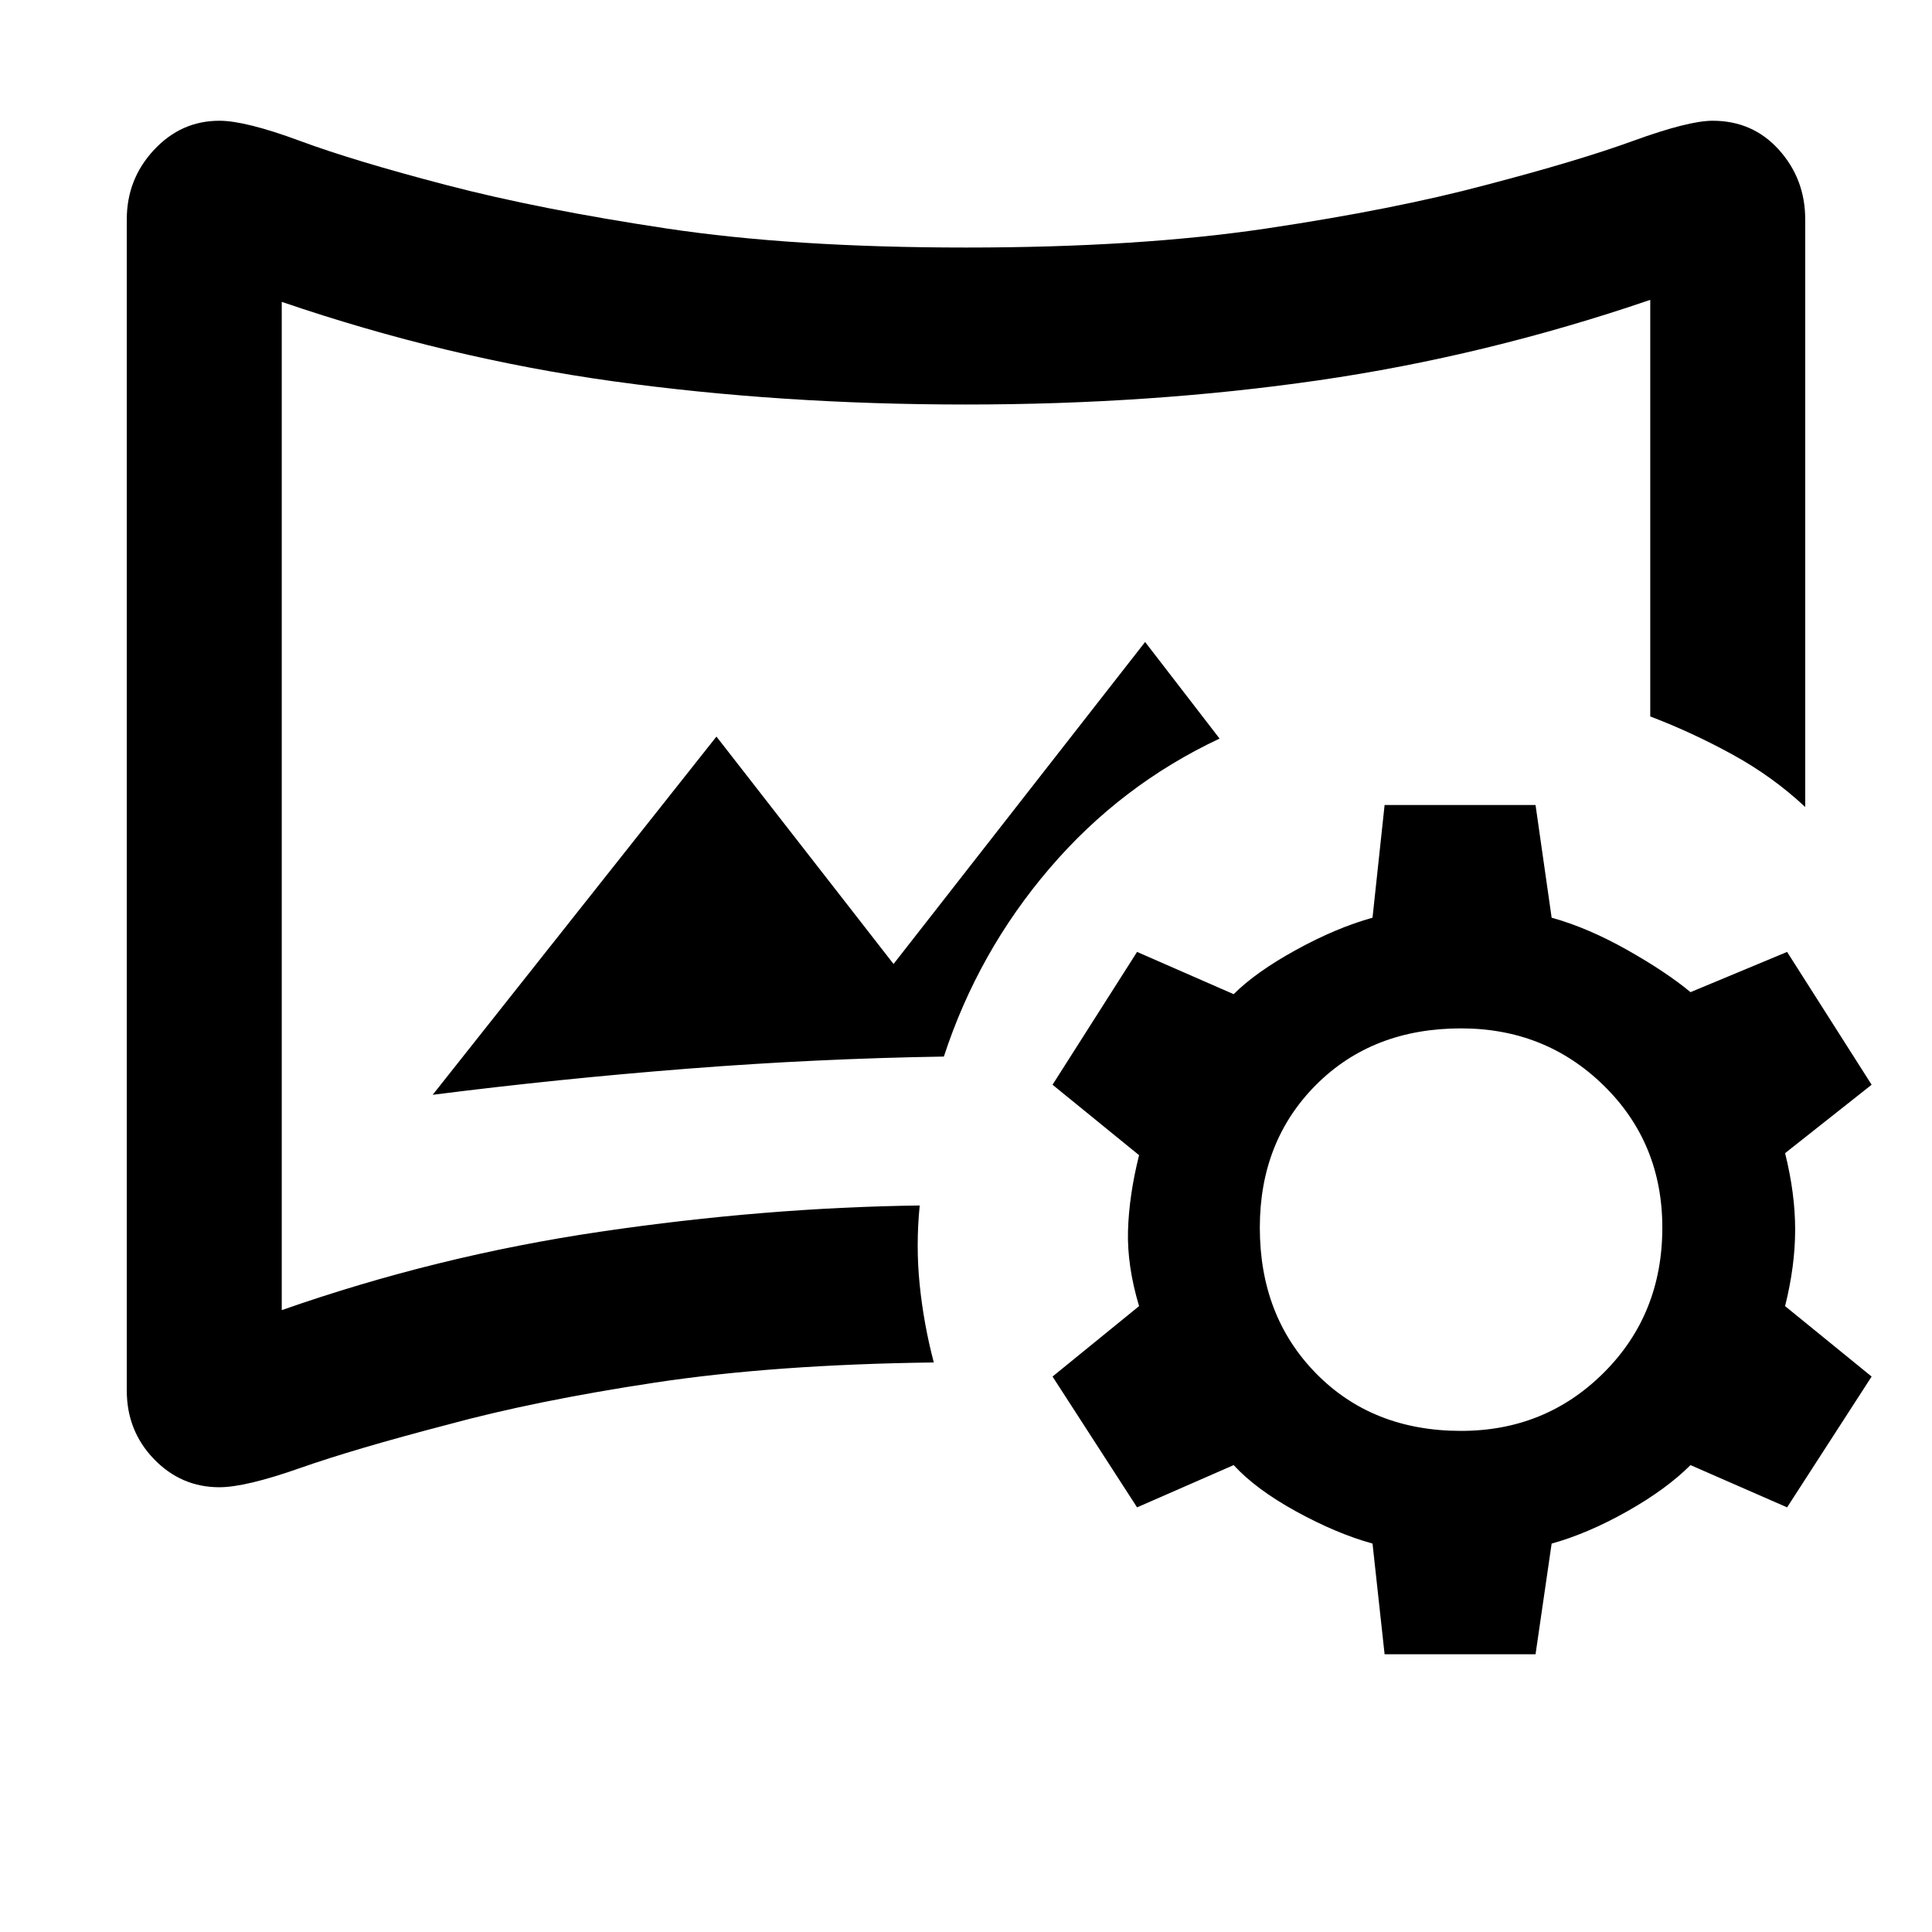 <svg xmlns="http://www.w3.org/2000/svg" height="48" width="48"><path d="M5.45 36.95q-.95 0-1.625-.7t-.675-1.7V5.45q0-1 .675-1.725Q4.5 3 5.45 3q.65 0 2 .5t3.65 1.1q2.3.6 5.45 1.075 3.15.475 7.45.475 4.3 0 7.475-.475T36.9 4.6q2.3-.6 3.675-1.1Q41.95 3 42.55 3q1 0 1.65.725.65.725.65 1.725v14.6q-.8-.75-1.8-1.3T41 17.8V7.45q-4.1 1.4-8.25 2-4.15.6-8.75.6t-8.75-.575Q11.1 8.9 7 7.5v25.05q3.85-1.35 7.925-1.95Q19 30 22.85 29.95q-.1 1 0 1.975.1.975.35 1.925-3.95.05-6.925.5-2.975.45-5.175 1.05-2.3.6-3.65 1.075t-2 .475Zm5.3-9.75q3.15-.4 6.35-.65 3.2-.25 6.35-.3.85-2.6 2.625-4.675Q27.85 19.5 30.3 18.35l-1.85-2.4-6.25 8-4.4-5.65ZM24 20Zm10.4 21.1-.3-2.75q-.9-.25-1.9-.8-1-.55-1.55-1.15l-2.4 1.05-2.1-3.25 2.15-1.75q-.3-1-.275-1.875.025-.875.275-1.875l-2.15-1.75 2.1-3.3 2.4 1.05q.55-.55 1.55-1.1t1.9-.8l.3-2.8h3.75l.4 2.8q.9.25 1.875.8T42 24.65l2.4-1 2.1 3.3-2.15 1.7q.25 1 .25 1.9 0 .9-.25 1.9l2.15 1.75-2.1 3.25L42 36.4q-.6.6-1.575 1.15-.975.55-1.875.8l-.4 2.75Zm1.9-5.55q2.1 0 3.55-1.45 1.45-1.45 1.45-3.6 0-2.1-1.45-3.525-1.45-1.425-3.55-1.425-2.2 0-3.6 1.4t-1.4 3.55q0 2.2 1.4 3.625 1.4 1.425 3.6 1.425Z"/></svg>